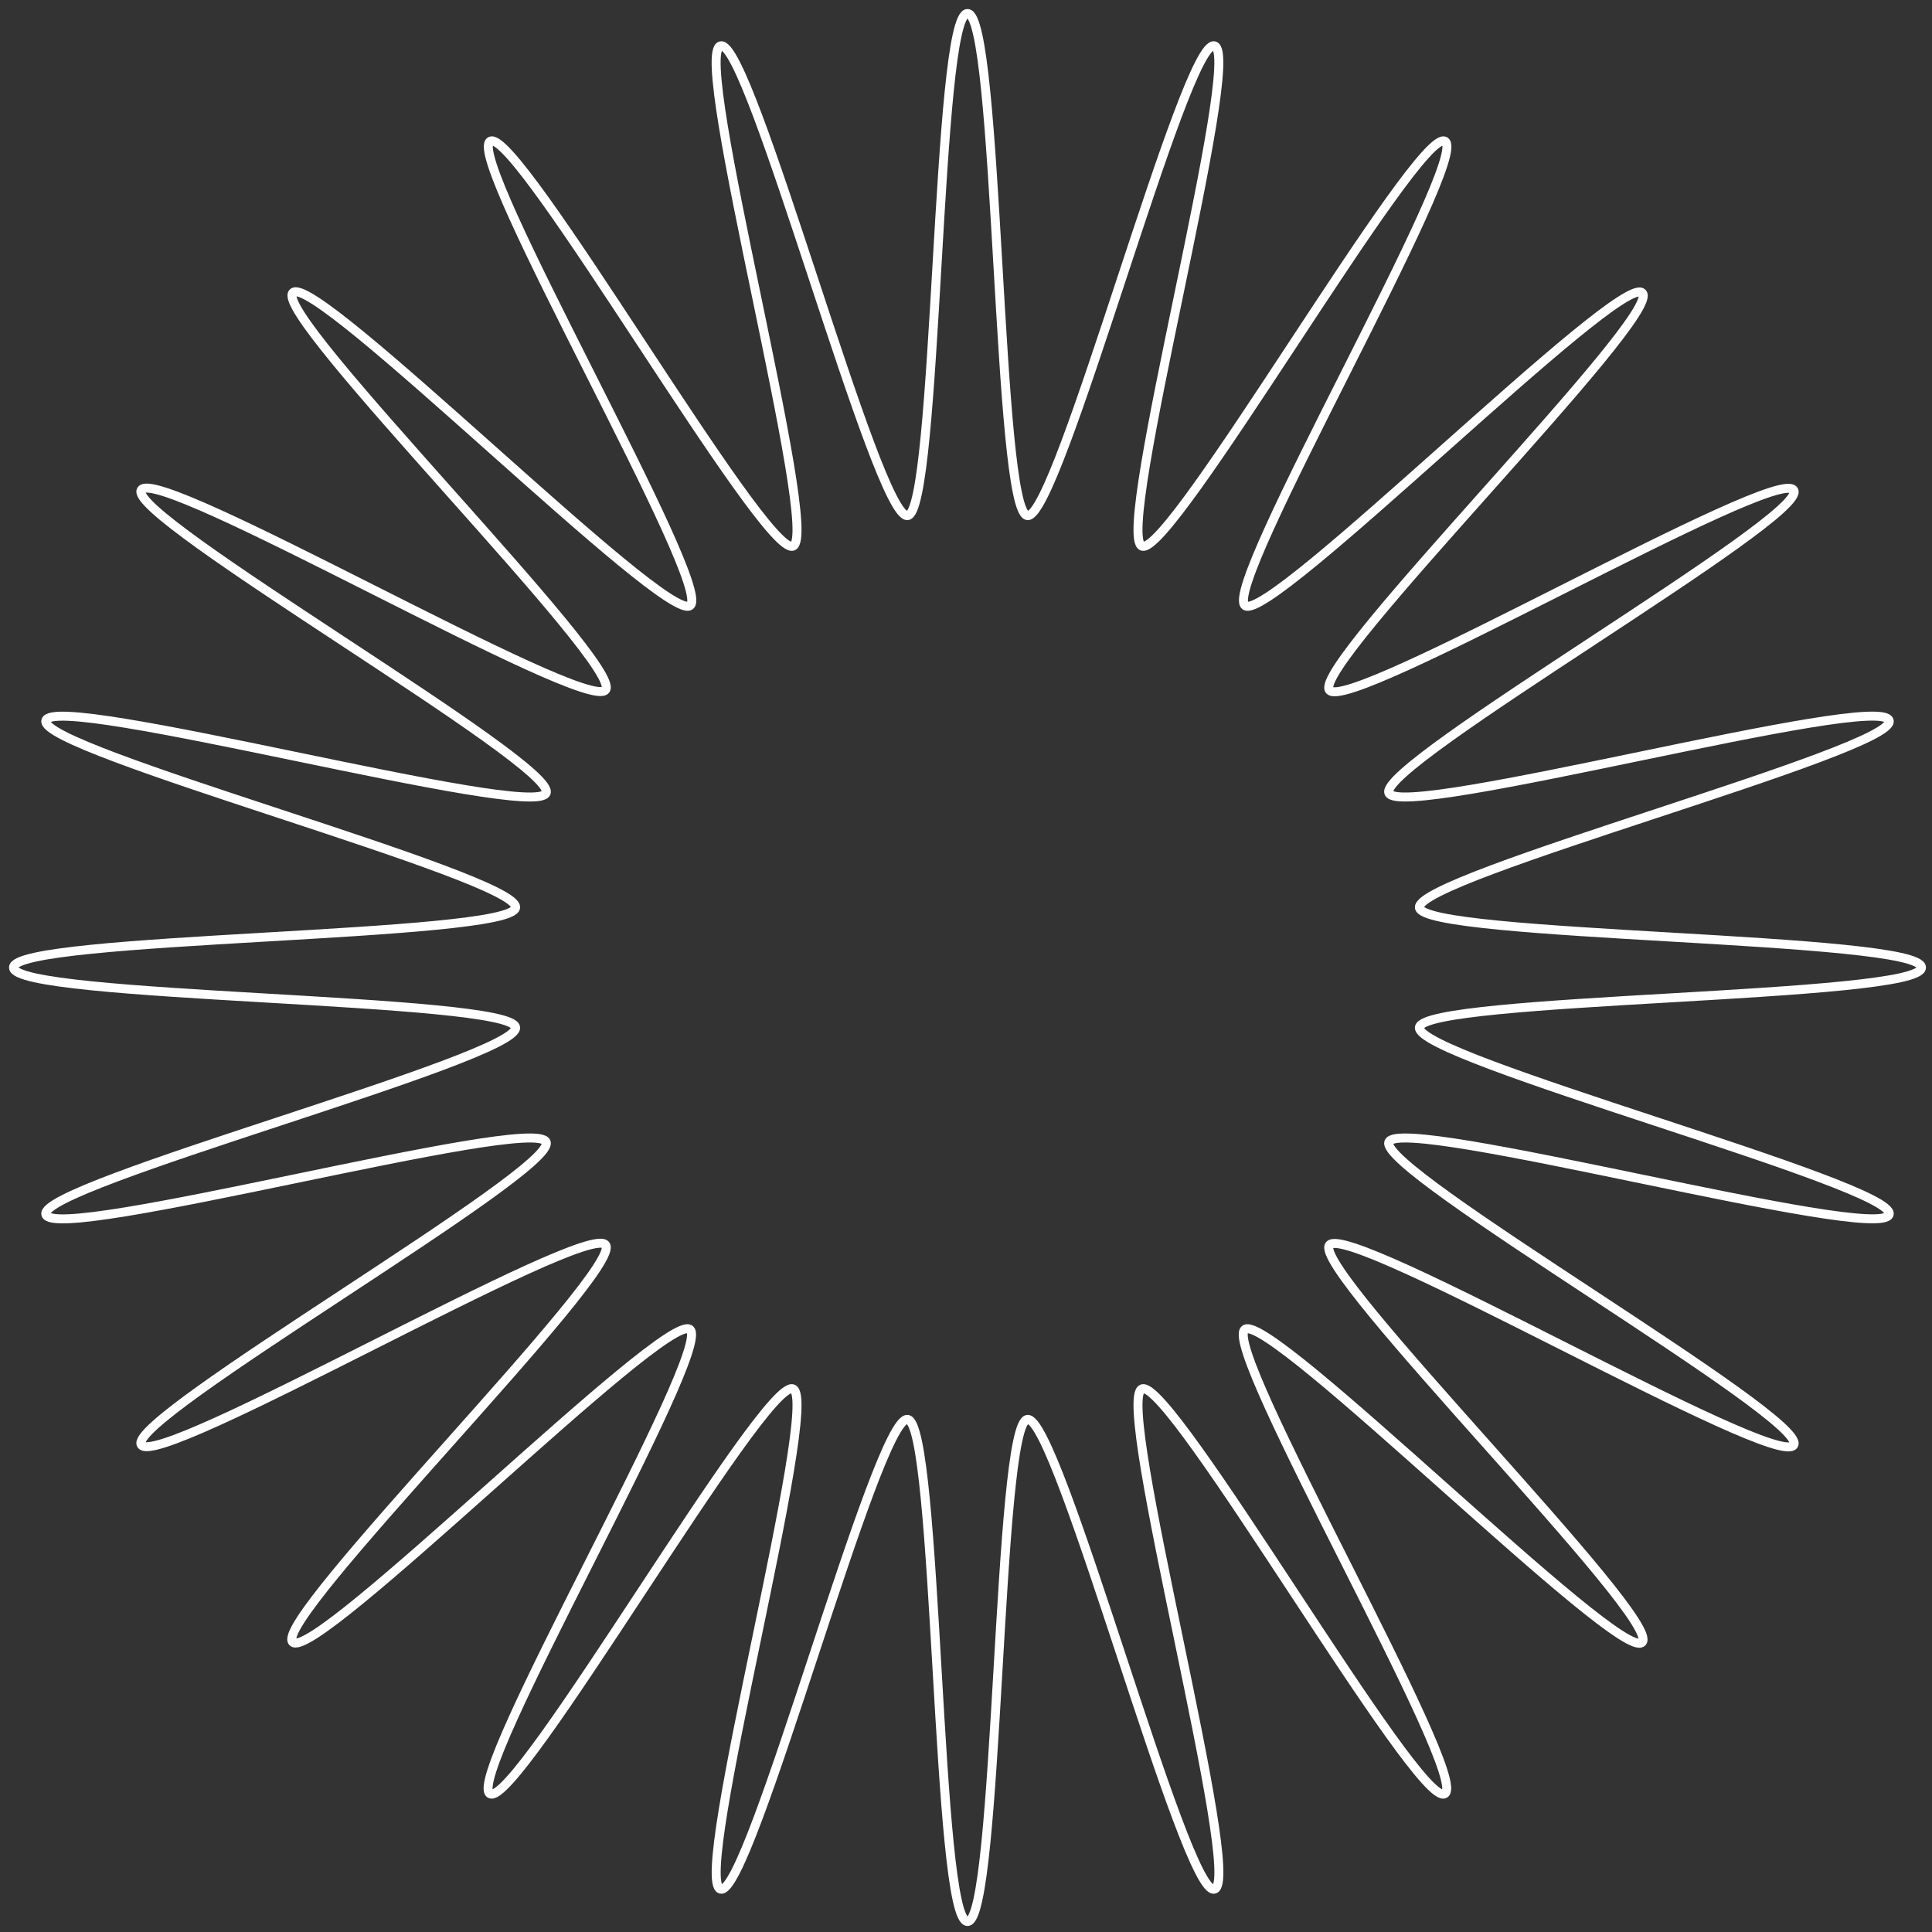 <svg width="430" height="430" viewBox="0 0 430 430" fill="none" xmlns="http://www.w3.org/2000/svg">
    <rect x="0" y="0" width="430" height="430" fill="#333333" stroke="none"/>
    <path
        d="M427.661 215.335C427.661 222.278 316.819 221.926 315.913 228.668C315.007 235.511 422.176 263.737 420.466 270.278C418.705 276.919 311.737 247.888 309.121 254.177C306.504 260.517 402.604 315.661 399.233 321.598C395.812 327.535 300.064 271.687 295.888 277.121C291.712 282.555 370.353 360.692 365.472 365.523C360.642 370.353 282.504 291.712 277.071 295.888C271.637 300.064 327.485 395.812 321.548 399.233C315.661 402.654 260.517 306.504 254.178 309.12C247.888 311.737 276.97 418.705 270.278 420.465C263.737 422.226 235.511 315.058 228.668 315.913C221.977 316.768 222.279 427.66 215.335 427.66C208.392 427.66 208.744 316.819 202.002 315.913C195.159 315.007 166.933 422.176 160.392 420.465C153.751 418.705 182.782 311.737 176.493 309.12C170.153 306.504 115.009 402.604 109.072 399.233C103.135 395.812 158.983 300.064 153.549 295.888C148.116 291.712 69.978 370.353 65.148 365.472C60.318 360.642 138.958 282.504 134.782 277.07C130.606 271.636 34.859 327.485 31.437 321.548C28.016 315.661 124.166 260.517 121.55 254.177C118.933 247.888 11.966 276.97 10.205 270.278C8.444 263.737 115.613 235.511 114.757 228.668C113.902 221.976 3.01 222.278 3.01 215.335C3.01 208.392 113.852 208.744 114.757 202.002C115.663 195.159 8.494 166.933 10.205 160.392C11.966 153.751 118.933 182.782 121.55 176.493C124.166 170.153 28.066 115.009 31.437 109.072C34.859 103.135 130.606 158.983 134.782 153.549C138.958 148.115 60.318 69.978 65.198 65.147C70.028 60.317 148.166 138.958 153.6 134.782C159.034 130.606 103.185 34.858 109.122 31.437C115.009 28.016 170.153 124.166 176.493 121.55C182.782 118.933 153.7 11.966 160.392 10.204C166.933 8.444 195.159 115.612 202.002 114.757C208.694 113.902 208.392 3.01 215.335 3.01C222.279 3.01 221.926 113.852 228.668 114.757C235.511 115.663 263.737 8.494 270.278 10.204C276.92 11.966 247.888 118.933 254.178 121.55C260.517 124.166 315.661 28.066 321.599 31.437C327.536 34.858 271.687 130.606 277.121 134.782C282.555 138.958 360.693 60.317 365.523 65.198C370.353 70.028 291.712 148.166 295.888 153.6C300.064 159.034 395.812 103.185 399.233 109.122C402.654 115.009 306.504 170.153 309.121 176.493C311.737 182.782 418.705 153.7 420.466 160.392C422.227 166.933 315.058 195.159 315.913 202.002C316.768 208.694 427.661 208.392 427.661 215.335Z"
        stroke="white" stroke-width="2" stroke-miterlimit="10" />
</svg>